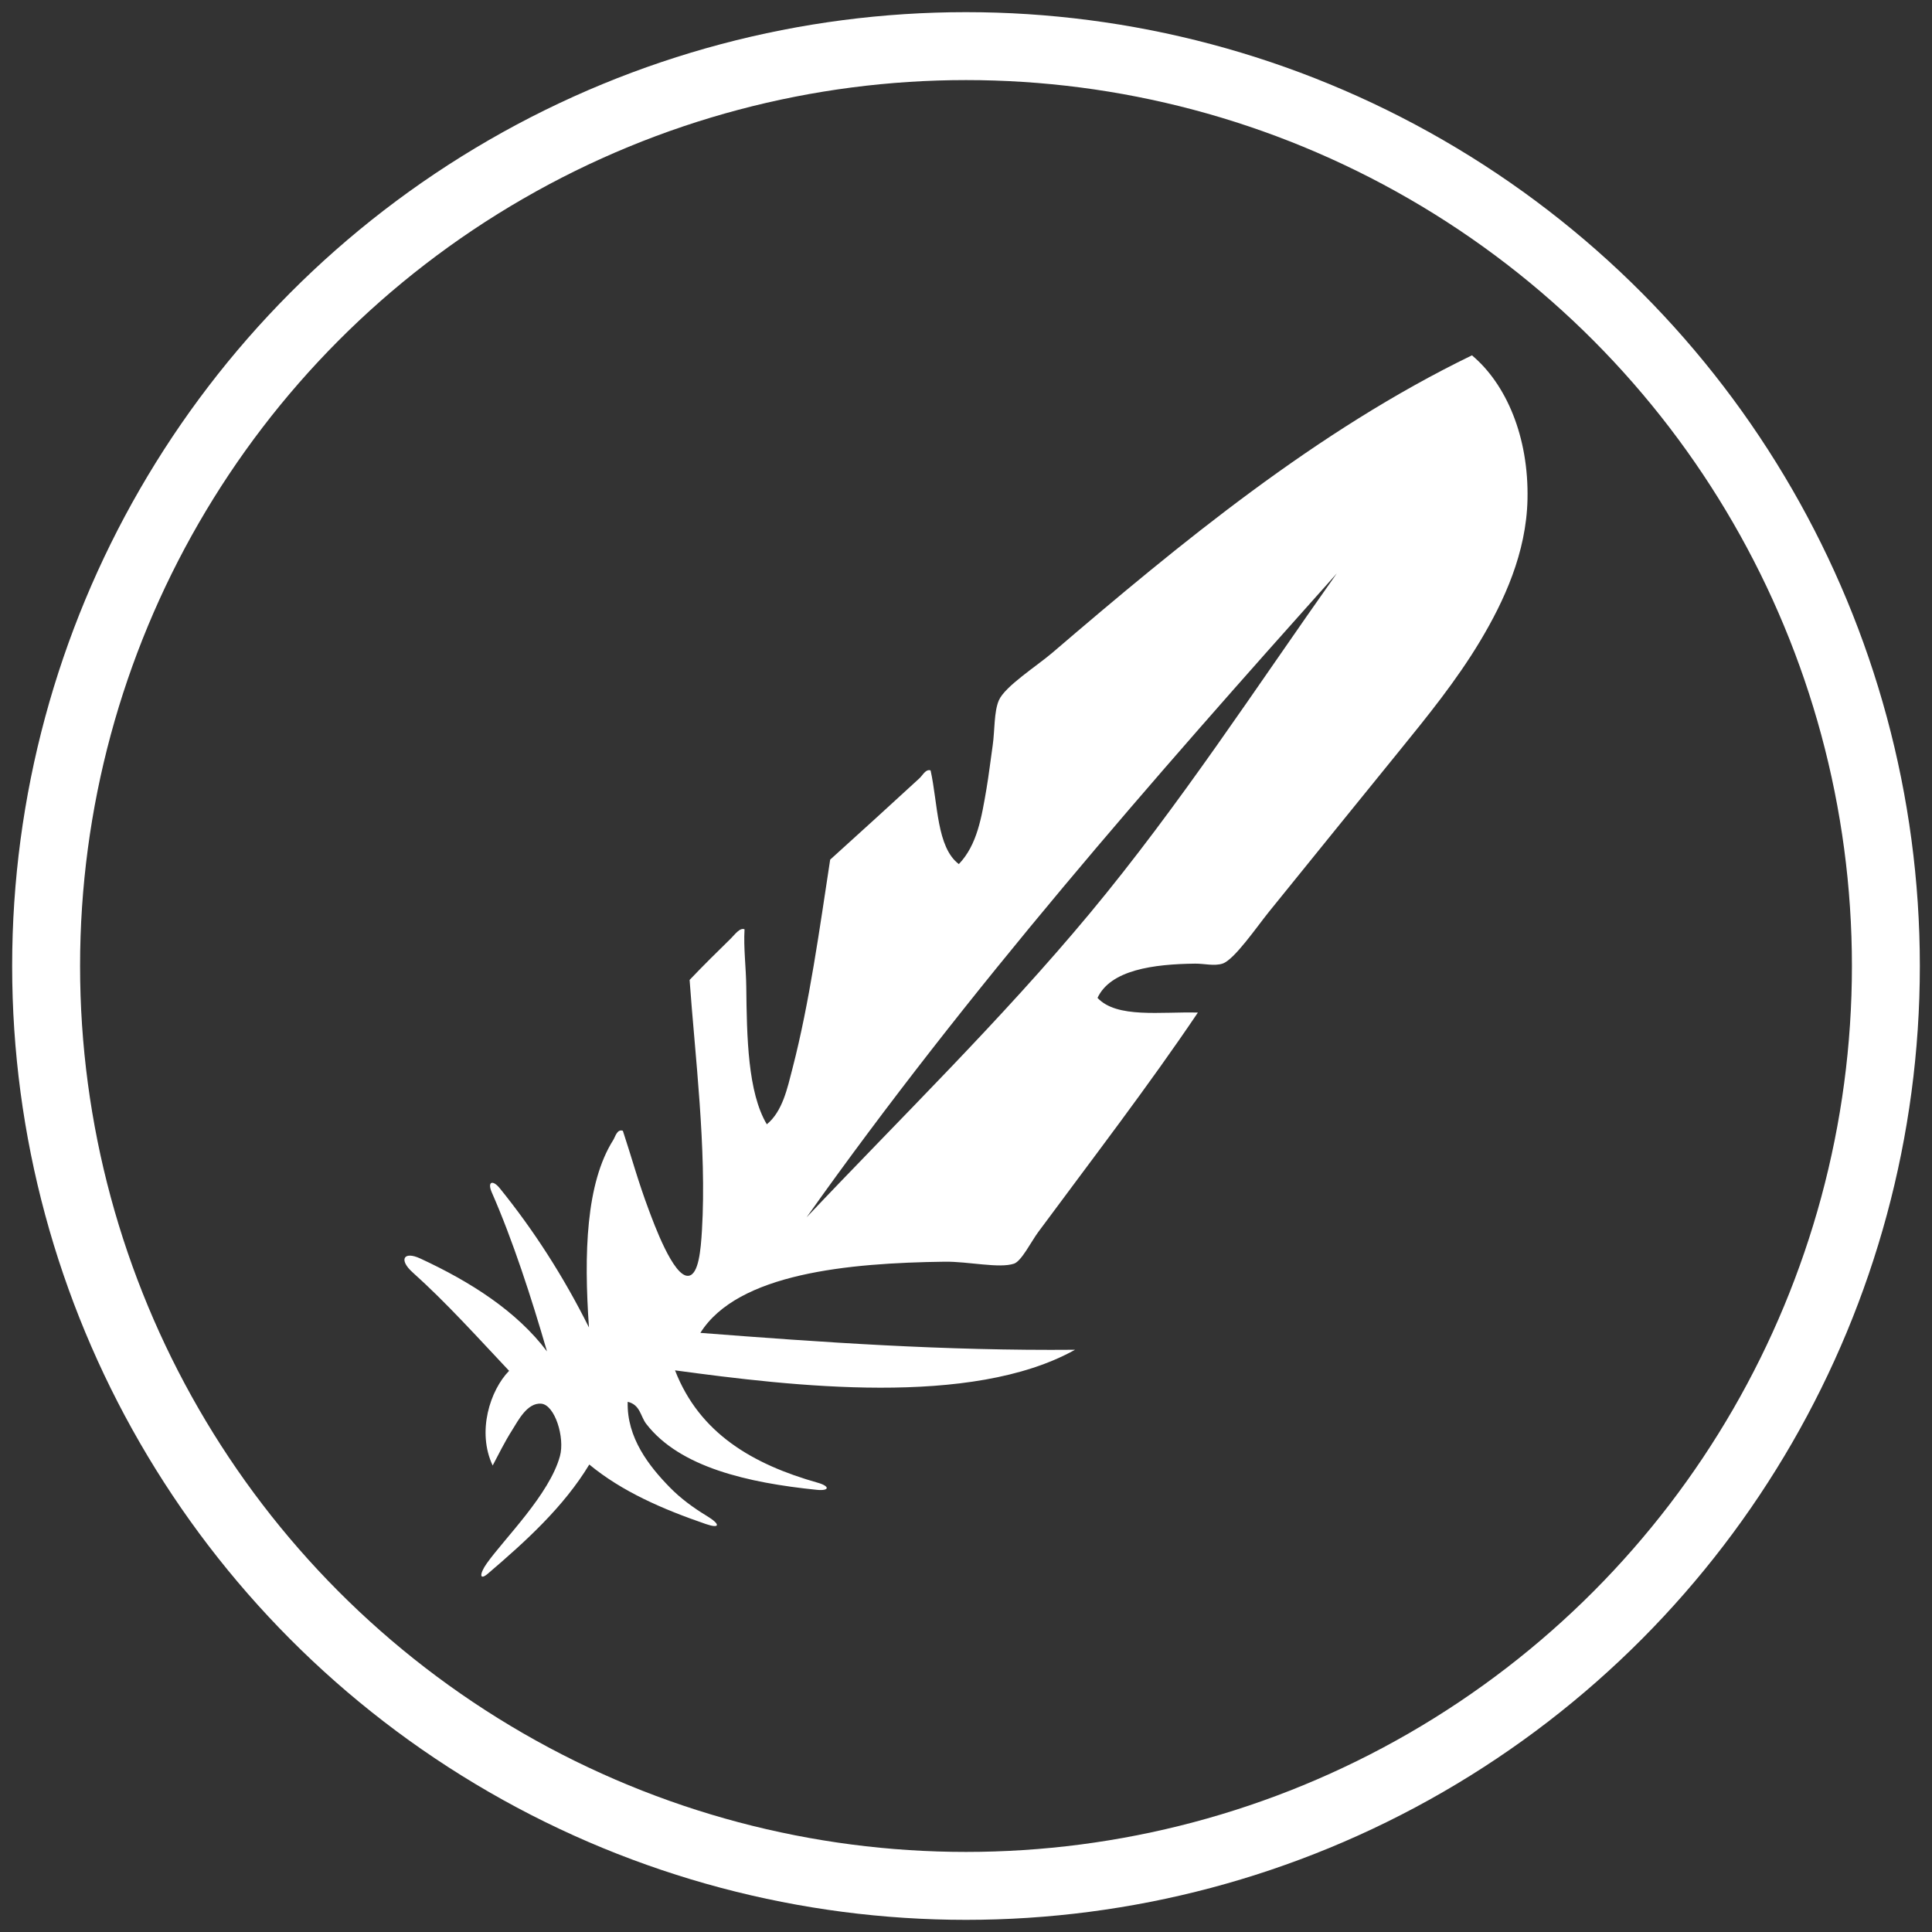 <?xml version="1.0" encoding="utf-8"?>
<!-- Generator: Adobe Illustrator 15.0.0, SVG Export Plug-In . SVG Version: 6.00 Build 0)  -->
<!DOCTYPE svg PUBLIC "-//W3C//DTD SVG 1.1//EN" "http://www.w3.org/Graphics/SVG/1.1/DTD/svg11.dtd">
<svg version="1.1" id="White" xmlns="http://www.w3.org/2000/svg" xmlns:xlink="http://www.w3.org/1999/xlink" x="0px" y="0px"
	 width="512px" height="512px" viewBox="0 0 512 512" enable-background="new 0 0 512 512" xml:space="preserve">
<rect x="0" y="0" width="512" height="512" fill="#333333" stroke="none"/>
<g>
	<circle fill="none" stroke="#FFFFFF" stroke-width="18" stroke-miterlimit="10" cx="256" cy="256.001" r="243.779"/>
	<path fill-rule="evenodd" clip-rule="evenodd" fill="#FFFFFF" d="M216.413,394.816c-18.249-1.872-36.295-5.978-45.156-17.476
		c-1.552-2.011-1.557-5.052-4.911-5.848c-0.281,9.535,5.7,17.103,11.192,22.711c2.862,2.922,6.232,5.39,9.794,7.549
		c3.65,2.213,3.522,3.436-0.238,2.146c-11.49-3.94-22.295-8.646-30.923-15.784c-6.79,11.223-16.792,20.305-26.892,28.933
		c-2.26,1.931-2.234,0.036-0.301-2.7c4.615-6.534,16.65-18.293,19.42-28.48c1.333-4.905-1.35-13.572-4.97-13.876
		c-3.713-0.311-6.124,4.512-7.65,6.922c-2.233,3.534-3.563,6.391-5.215,9.466c-4.247-9.013-0.656-19.973,4.354-25.096
		c-8.377-8.877-16.54-17.994-25.594-26.116c-3.675-3.297-2.388-5.708,2.062-3.648c13.35,6.178,25.595,14.006,33.575,24.621
		c-4.181-14.414-9.074-29.473-14.63-42.141c-1.239-2.825,0.204-3.464,2.141-1.069c8.958,11.072,16.86,23.325,23.611,36.863
		c-1.371-19.578-0.808-38.234,6.441-49.686c0.503-0.795,1.016-2.989,2.543-2.437c2.34,7.075,4.003,13.347,6.894,21.036
		c1.174,3.113,6.501,17.938,10.521,17.394c2.682-0.363,3.234-6.896,3.542-12.05c1.292-21.637-1.865-46.526-3.271-66.358
		c3.223-3.4,7.554-7.693,10.872-10.924c1.121-1.093,2.416-2.996,3.686-2.497c-0.293,4.922,0.401,10.102,0.459,15.271
		c0.146,13.301,0.401,27.971,5.446,36.411c4.182-3.43,5.451-9.583,6.827-14.907c4.474-17.309,7.155-36.905,9.961-55.232
		c7.563-6.841,16.315-14.794,23.669-21.571c0.913-0.843,1.648-2.495,2.943-2.074c1.965,8.869,1.584,20.355,7.485,24.826
		c4.872-5.079,6.045-12.459,7.318-19.905c0.594-3.471,1.092-7.657,1.657-11.563c0.561-3.878,0.32-8.938,1.637-11.945
		c1.631-3.725,10.053-9.069,14.218-12.637c33.834-28.975,69.991-58.813,111.15-78.778c9.069,7.596,15.086,21.59,14.722,38.195
		c-0.31,14.159-6.221,26.943-12.472,37.397c-6.333,10.591-14.131,20.174-21.702,29.494c-10.541,12.972-23.077,28.465-34.376,42.427
		c-3.13,3.87-9.142,12.654-12.249,13.678c-2.219,0.73-4.865-0.009-7.266,0.016c-11.091,0.124-22.433,1.664-25.885,9.075
		c5.112,5.486,16.808,3.625,26.6,3.89c-13.073,19.393-27.821,38.588-42.304,58.159c-1.848,2.496-4.439,7.717-6.422,8.385
		c-3.925,1.324-12.067-0.599-18.384-0.518c-25.651,0.332-54.843,3.104-64.736,18.862c32.206,2.486,64.582,4.782,99.29,4.476
		c-27.511,15.319-74.95,9.666-106.009,5.455c6.504,16.759,20.69,24.938,37.856,29.79
		C219.921,393.844,219.94,395.179,216.413,394.816z M354.258,151.969c-49.075,54.875-97.649,110.201-140.509,170.643
		c24.861-26.3,51.522-52.258,75.103-80.616C312.541,213.504,332.837,182.229,354.258,151.969z"/>
</g>
</svg>
